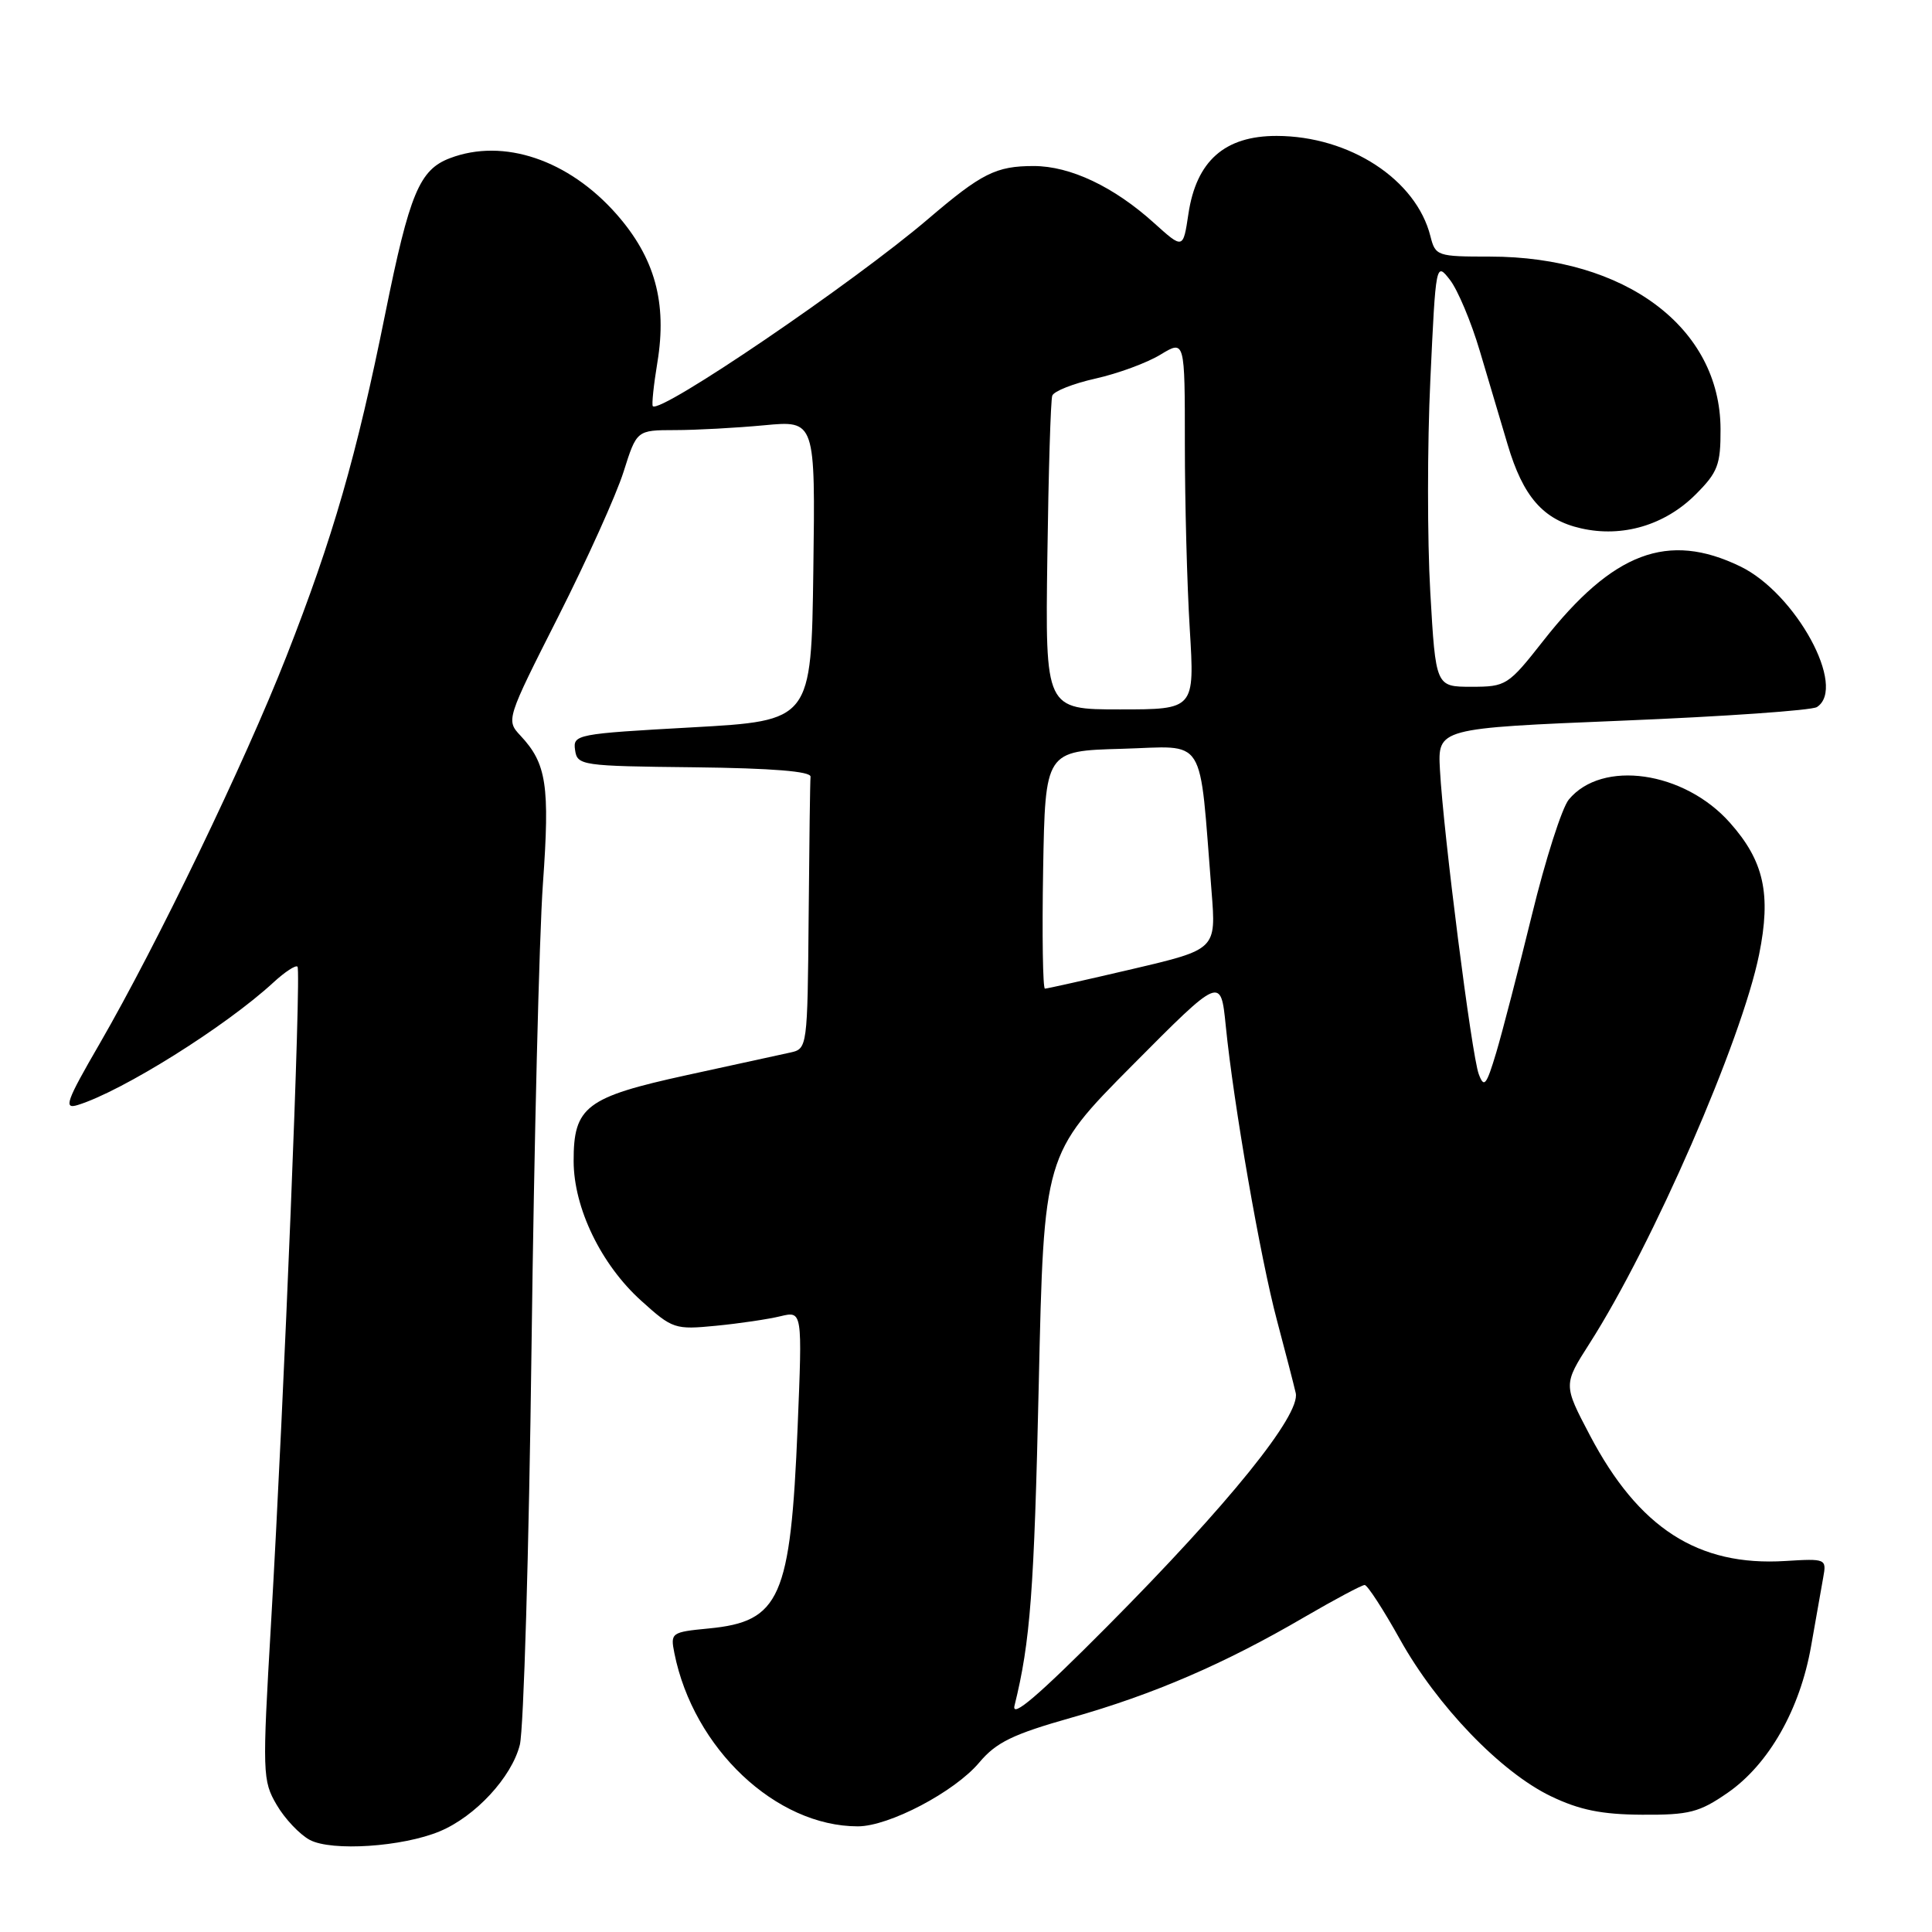 <?xml version="1.0" encoding="UTF-8" standalone="no"?>
<!DOCTYPE svg PUBLIC "-//W3C//DTD SVG 1.1//EN" "http://www.w3.org/Graphics/SVG/1.1/DTD/svg11.dtd" >
<svg xmlns="http://www.w3.org/2000/svg" xmlns:xlink="http://www.w3.org/1999/xlink" version="1.1" viewBox="0 0 256 256">
 <g >
 <path fill="currentColor"
d=" M 58.27 242.66 C 62.99 240.69 67.80 235.49 68.88 231.20 C 69.39 229.16 70.09 205.45 70.43 178.50 C 70.77 151.55 71.45 123.91 71.94 117.09 C 72.87 104.07 72.43 101.17 68.95 97.46 C 67.05 95.43 67.10 95.28 73.97 81.71 C 77.78 74.17 81.68 65.53 82.63 62.50 C 84.37 57.00 84.37 57.00 89.43 56.99 C 92.22 56.99 97.55 56.70 101.27 56.35 C 108.04 55.71 108.04 55.71 107.77 75.60 C 107.50 95.50 107.50 95.50 91.70 96.38 C 76.39 97.23 75.90 97.32 76.20 99.38 C 76.49 101.43 77.03 101.51 92.00 101.67 C 102.35 101.79 107.47 102.21 107.40 102.92 C 107.34 103.52 107.23 111.87 107.15 121.48 C 107.00 138.74 106.97 138.97 104.75 139.46 C 103.51 139.73 97.33 141.08 91.00 142.46 C 77.64 145.38 75.99 146.63 76.01 153.86 C 76.02 160.07 79.65 167.57 84.97 172.36 C 89.11 176.10 89.43 176.20 94.88 175.67 C 97.97 175.37 101.81 174.80 103.41 174.41 C 106.32 173.71 106.32 173.71 105.69 189.10 C 104.75 211.77 103.38 214.87 93.91 215.78 C 88.94 216.26 88.82 216.35 89.36 219.06 C 91.89 231.69 102.82 242.00 113.67 242.00 C 117.80 242.00 126.49 237.43 129.75 233.55 C 132.01 230.86 134.20 229.80 142.00 227.59 C 152.84 224.52 162.26 220.46 172.83 214.28 C 176.87 211.93 180.47 210.01 180.83 210.02 C 181.20 210.04 183.30 213.27 185.50 217.22 C 190.42 226.05 198.85 234.81 205.50 238.01 C 209.29 239.83 212.22 240.43 217.59 240.46 C 223.84 240.50 225.17 240.15 228.93 237.55 C 234.38 233.77 238.51 226.50 239.98 218.12 C 240.62 214.48 241.34 210.38 241.59 209.00 C 242.04 206.55 241.94 206.51 236.56 206.84 C 225.00 207.56 217.13 202.49 210.65 190.15 C 207.14 183.47 207.14 183.47 210.64 177.99 C 219.01 164.89 230.78 137.88 233.09 126.48 C 234.71 118.47 233.74 114.09 229.22 109.01 C 223.15 102.17 212.27 100.62 207.87 105.95 C 206.97 107.04 204.77 113.91 202.99 121.22 C 201.20 128.52 199.07 136.75 198.25 139.50 C 196.95 143.83 196.64 144.21 195.94 142.32 C 195.01 139.86 191.25 110.35 190.80 102.00 C 190.50 96.50 190.50 96.50 215.00 95.49 C 228.47 94.94 240.06 94.13 240.75 93.69 C 244.77 91.10 237.96 78.61 230.59 75.05 C 221.01 70.41 213.72 73.16 204.50 84.90 C 199.84 90.83 199.57 91.00 194.97 91.00 C 190.24 91.00 190.24 91.00 189.52 78.46 C 189.12 71.56 189.12 58.89 189.53 50.30 C 190.25 34.79 190.27 34.70 192.13 37.09 C 193.16 38.42 194.94 42.65 196.08 46.50 C 197.23 50.35 198.88 55.94 199.77 58.91 C 201.82 65.83 204.49 68.88 209.50 70.01 C 214.98 71.26 220.61 69.59 224.69 65.51 C 227.62 62.58 228.00 61.58 227.98 56.85 C 227.94 43.41 215.36 34.00 197.43 34.00 C 190.43 34.00 190.20 33.92 189.54 31.31 C 187.66 23.79 178.82 18.03 169.17 18.01 C 162.28 18.00 158.52 21.32 157.47 28.35 C 156.77 33.02 156.77 33.02 152.93 29.56 C 147.60 24.74 141.82 22.00 136.97 22.00 C 131.98 22.00 130.07 22.96 123.00 29.00 C 113.07 37.48 87.50 54.87 86.50 53.82 C 86.34 53.64 86.61 51.02 87.11 48.00 C 88.41 40.10 86.77 34.16 81.70 28.39 C 75.34 21.17 66.71 18.26 59.62 20.96 C 55.58 22.49 54.27 25.63 51.06 41.50 C 47.24 60.45 44.12 71.25 37.94 87.00 C 32.41 101.09 20.82 125.12 13.20 138.30 C 8.76 145.96 8.39 147.01 10.30 146.42 C 16.20 144.60 29.91 136.01 36.24 130.17 C 37.75 128.78 39.18 127.84 39.42 128.09 C 39.94 128.60 37.66 185.07 35.91 215.15 C 34.75 235.01 34.78 235.94 36.66 239.15 C 37.73 240.99 39.71 243.08 41.05 243.80 C 43.96 245.34 53.34 244.72 58.27 242.66 Z  M 134.43 226.00 C 136.52 217.56 137.03 210.87 137.64 183.46 C 138.32 152.97 138.32 152.97 150.04 141.16 C 161.76 129.36 161.76 129.36 162.42 135.93 C 163.45 146.27 167.01 166.74 169.21 174.98 C 170.31 179.12 171.43 183.44 171.69 184.58 C 172.36 187.48 162.77 199.35 146.72 215.50 C 137.60 224.68 133.99 227.77 134.43 226.00 Z  M 138.22 115.25 C 138.50 99.50 138.50 99.50 148.65 99.22 C 160.03 98.90 158.85 97.01 160.54 118.15 C 161.15 125.80 161.15 125.80 150.06 128.40 C 143.96 129.83 138.73 131.00 138.46 131.00 C 138.18 131.00 138.07 123.91 138.22 115.25 Z  M 138.78 73.75 C 138.93 62.61 139.22 53.02 139.43 52.43 C 139.63 51.84 142.21 50.82 145.17 50.16 C 148.12 49.50 151.99 48.08 153.77 46.99 C 157.00 45.03 157.00 45.03 157.00 58.86 C 157.00 66.47 157.29 77.48 157.65 83.34 C 158.30 94.00 158.30 94.00 148.40 94.00 C 138.50 94.00 138.50 94.00 138.78 73.75 Z "/>
</g>
</svg>